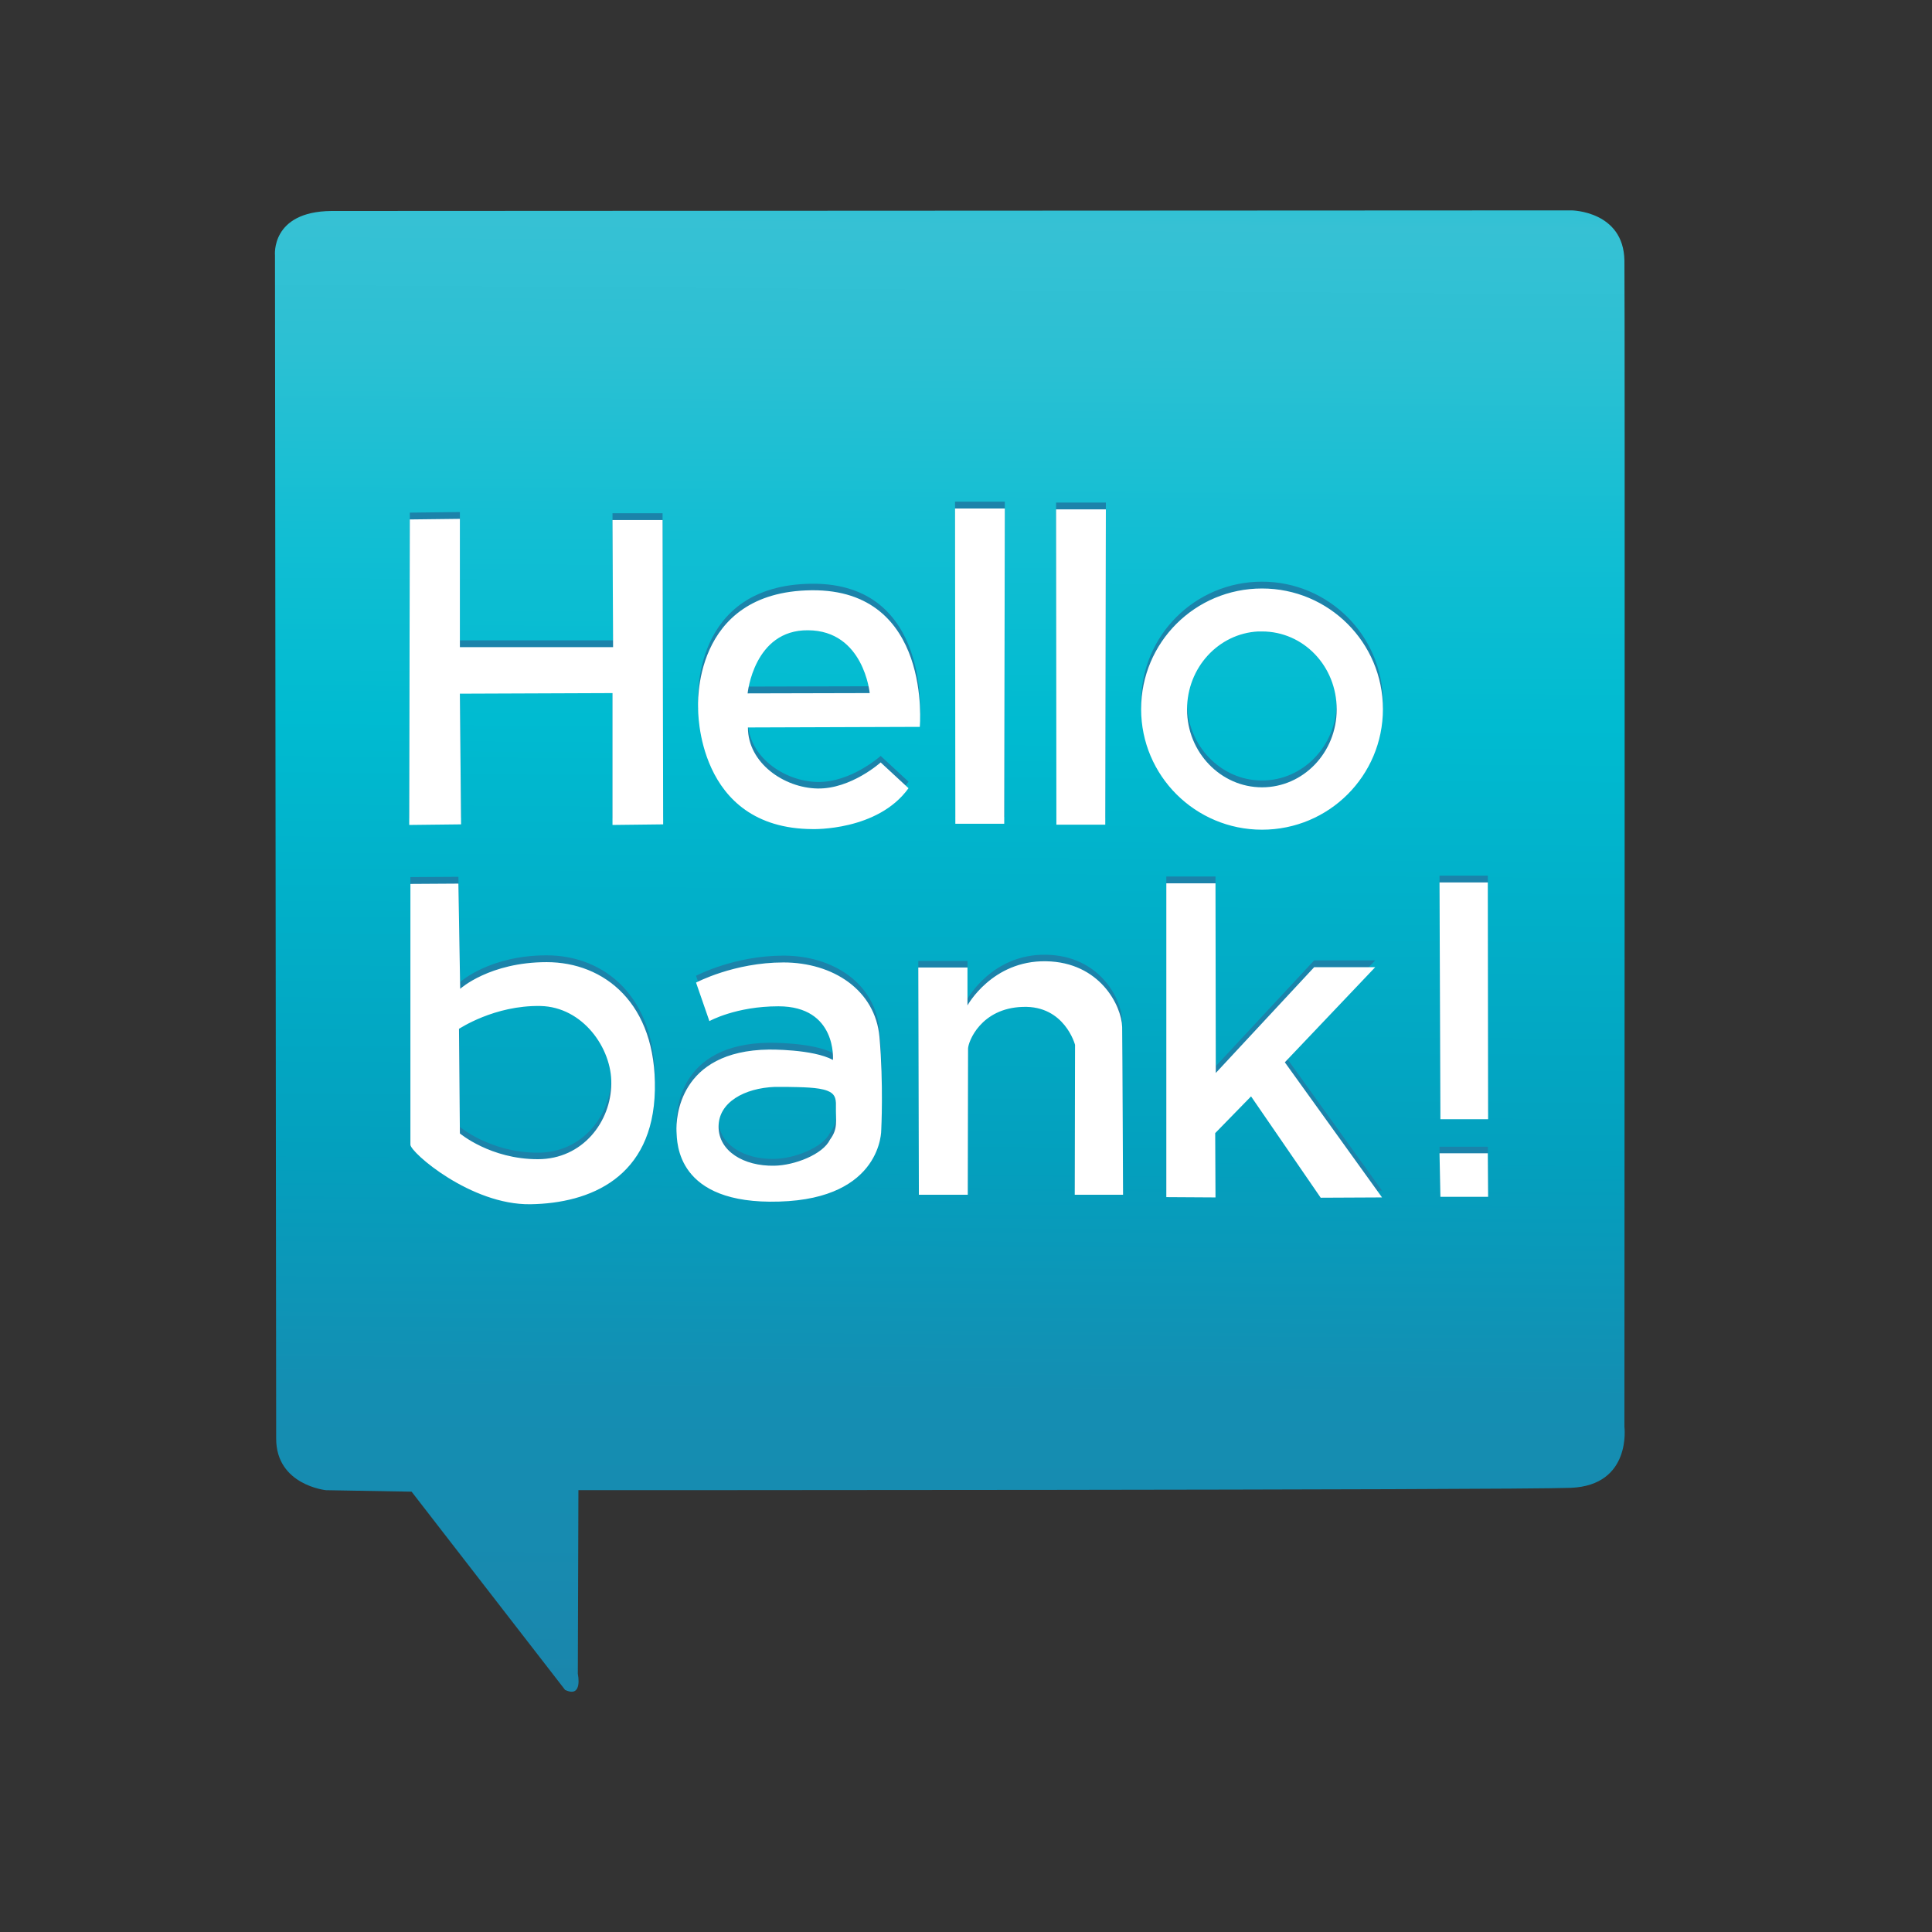 <?xml version="1.0" encoding="utf-8"?>
<svg version="1.1" id="layer" xmlns="http://www.w3.org/2000/svg" xmlns:xlink="http://www.w3.org/1999/xlink" x="0px" y="0px"
	 viewBox="0 0 652 652" style="enable-background:new 0 0 652 652;" xml:space="preserve">
<rect x="0" y="0" width="652" height="652" fill="#333333" stroke="none"/>
<style type="text/css">
	.st0{fill:url(#SVGID_1_);}
	.st1{fill:#1B83AA;}
	.st2{fill:#FFFFFF;}
	.st3{fill:#666666;}
</style>
<linearGradient id="SVGID_1_" gradientUnits="userSpaceOnUse" x1="413.258" y1="390.977" x2="409.576" y2="-114.011" gradientTransform="matrix(1 0 0 -1 -91.155 454.93)">
	<stop  offset="0" style="stop-color:#2BC0D3"/>
	<stop  offset="2.300000e-002" style="stop-color:#36C1D4"/>
	<stop  offset="0.111" style="stop-color:#2BC0D3"/>
	<stop  offset="0.232" style="stop-color:#12BED3"/>
	<stop  offset="0.355" style="stop-color:#00BBD1"/>
	<stop  offset="0.645" style="stop-color:#03A0BE"/>
	<stop  offset="0.805" style="stop-color:#148EB2"/>
	<stop  offset="0.903" style="stop-color:#178BB0"/>
	<stop  offset="1" style="stop-color:#1A86AC"/>
</linearGradient>
<path class="st0" d="M111.8,71.2L530.4,71c0,0,17.5,0.2,17.8,16.9c0.2,11.5,0,393.6,0,393.6s2.5,19.7-18,20.6
	c-20.5,0.8-335,0.8-335,0.8l-0.2,62c0,0,1.8,8.3-4.3,5.4l-51.8-66.9l-28.9-0.5c0,0-16.8-1.7-16.8-17.4c0-14.8-0.4-399.3-0.4-399.3
	S91.3,71.4,111.8,71.2L111.8,71.2z"/>
<path class="st1" d="M138.3,173l16.9-0.2v43.3h51.7l-0.2-42.9h16.9l0.2,102.7l-17.1,0.2v-44.5l-51.5,0.2l0.4,44.1l-17.5,0.2
	L138.3,173z M273.9,197c-40.8,0.4-38.3,39.8-38.3,39.8s-0.8,40.6,38.6,40.8c0,0,22,0.7,32.4-13.8l-9.4-8.7c0,0-10,9-21.3,8.8
	c-11.3-0.2-23.5-8.6-23.5-20.6l58-0.2C310.4,243.1,314.7,196.6,273.9,197z M272.7,210.4c18.8,0.1,20.8,21.2,20.8,21.2l-41.2,0.1
	C252.3,231.7,254.4,210.3,272.7,210.4z M322.3,169.3h16.8l-0.1,106.4h-16.5L322.3,169.3z M356.4,169.6h16.8L373,276h-16.5
	L356.4,169.6z M425.9,196.3c-22.6,0-40.8,18.2-40.8,40.7c0,22.5,18.3,40.7,40.8,40.7c22.6,0,40.8-18.2,40.8-40.7
	C466.7,214.6,448.4,196.3,425.9,196.3L425.9,196.3z M424.6,210.8c0.4,0,0.9,0,1.3,0c14,0,25.2,11.7,25.2,26.3
	c0,14.5-11.3,26.3-25.2,26.3s-25.3-11.8-25.3-26.3C400.6,223,411.2,211.5,424.6,210.8L424.6,210.8z M138.5,296v88
	c0,2.6,20.4,20.4,40.5,20.1c20.1-0.3,41.4-9,42-38.5c0.6-29.4-17.2-43.2-36.5-43.2s-29.2,9-29.2,9l-0.6-35.5L138.5,296L138.5,296z
	 M182.4,337.3c14.3,0.3,24.1,14.3,23.9,26.2c-0.1,12.8-9.6,25.5-24.8,25.5c-16,0-26.3-8.7-26.3-8.7L155,345
	C155,345,166.8,336.9,182.4,337.3z M264.4,322.5c-16.7,0-29.5,6.8-29.5,6.8l4.5,13c0,0,8.9-5,23.3-5c19.8,0,18.4,18.1,18.4,18.1
	c-6.8-3.7-21.6-3.5-21.6-3.5c-30.5,0.4-31.4,23.3-31.2,27.6c0.2,3.7-0.2,24.8,34.7,23.7c34.8-1,34.4-24.2,34.4-24.2
	s0.8-15.5-0.6-31.3C295.4,331.8,281.1,322.5,264.4,322.5L264.4,322.5z M265.4,364.5c5.2,0.1,10.7,0.1,13.8,1.3
	c2.3,0.9,3,2.2,2.9,5.1c-0.1,5.2,0.8,7.6-2,11.4c-2.4,5-12,8.7-18.8,8.8c-10.3,0.2-18.8-4.9-18.8-13.2c0-8.2,8.7-13,19-13.4
	C262.9,364.5,264.2,364.5,265.4,364.5L265.4,364.5z M309.9,324.3h16.6v12.8c0,0,8.3-15.2,26.5-14.9c18.2,0.3,25.5,15,25.7,22.2
	c0.1,7.1,0.3,56.6,0.3,56.6h-16.3l0.1-50.6c0,0-3.5-13.3-17.6-12.8c-14.2,0.4-18.5,11.8-18.5,14.1c0,2.3-0.1,49.3-0.1,49.3h-16.5
	L309.9,324.3z M393.6,295.8h16.6l0.1,64l33.2-35.7h20.6l-30.5,32.1l32.8,45.6l-20.7,0.1l-23.6-34.3l-12.1,12.4l0.1,21.7l-16.6-0.1
	L393.6,295.8z M486.1,375.4l-0.3-79.9h16.3l0.1,79.9L486.1,375.4z M486.1,401.7l-0.3-14.7h16.3l0.1,14.7H486.1z"/>
<path class="st2" d="M138.3,175.3l16.9-0.2v43.3h51.7l-0.2-42.9h16.9l0.2,102.7l-17.1,0.2v-44.5l-51.5,0.2l0.4,44.1l-17.5,0.2
	L138.3,175.3z M273.9,199.2c-40.8,0.4-38.3,39.8-38.3,39.8s-0.8,40.6,38.6,40.8c0,0,22,0.7,32.4-13.8l-9.4-8.7c0,0-10,9-21.3,8.8
	c-11.3-0.2-23.5-8.6-23.5-20.6l58-0.2C310.4,245.4,314.7,198.8,273.9,199.2z M272.7,212.7c18.8,0.1,20.8,21.2,20.8,21.2l-41.2,0.1
	C252.3,234,254.4,212.5,272.7,212.7z M322.3,171.6h16.8L338.9,278h-16.5L322.3,171.6z M356.4,171.9h16.8L373,278.3h-16.5
	L356.4,171.9z M425.9,198.6c-22.6,0-40.8,18.2-40.8,40.7c0,22.5,18.3,40.7,40.8,40.7c22.6,0,40.8-18.2,40.8-40.7
	C466.7,216.8,448.4,198.6,425.9,198.6L425.9,198.6z M424.6,213.1c0.4,0,0.9,0,1.3,0c14,0,25.2,11.7,25.2,26.3s-11.3,26.3-25.2,26.3
	s-25.3-11.8-25.3-26.3C400.6,225.3,411.2,213.8,424.6,213.1L424.6,213.1z M138.5,298.3v88c0,2.6,20.4,20.4,40.5,20.1
	c20.1-0.3,41.4-9,42-38.5c0.6-29.4-17.2-43.2-36.5-43.2s-29.2,9-29.2,9l-0.6-35.5L138.5,298.3L138.5,298.3z M182.4,339.5
	c14.3,0.3,24.1,14.3,23.9,26.2c-0.1,12.8-9.6,25.5-24.8,25.5c-16,0-26.3-8.7-26.3-8.7l-0.3-35.3C155,347.2,166.8,339.2,182.4,339.5z
	 M264.4,324.8c-16.7,0-29.5,6.8-29.5,6.8l4.5,13c0,0,8.9-5,23.3-5c19.8,0,18.4,18.1,18.4,18.1c-6.8-3.7-21.6-3.5-21.6-3.5
	c-30.5,0.4-31.4,23.3-31.2,27.6c0.2,3.7-0.2,24.8,34.7,23.7c34.8-1,34.4-24.2,34.4-24.2s0.8-15.5-0.6-31.3
	C295.4,334.1,281.1,324.8,264.4,324.8L264.4,324.8z M265.4,366.8c5.2,0.1,10.7,0.1,13.8,1.3c2.3,0.9,3,2.2,2.9,5.1
	c-0.1,5.2,0.8,7.6-2,11.4c-2.4,5-12,8.7-18.8,8.8c-10.3,0.2-18.8-4.9-18.8-13.2c0-8.2,8.7-13,19-13.4
	C262.9,366.8,264.2,366.8,265.4,366.8L265.4,366.8z M309.9,326.5h16.6v12.8c0,0,8.3-15.2,26.5-14.9c18.2,0.3,25.5,15,25.7,22.2
	c0.1,7.1,0.3,56.6,0.3,56.6h-16.3l0.1-50.6c0,0-3.5-13.3-17.6-12.8c-14.2,0.4-18.5,11.8-18.5,14.1c0,2.3-0.1,49.3-0.1,49.3h-16.5
	L309.9,326.5z M393.6,298.1h16.6l0.1,64l33.2-35.7h20.6l-30.5,32.1l32.8,45.6l-20.7,0.1L422.2,370l-12.1,12.4l0.1,21.7l-16.6-0.1
	L393.6,298.1z M486.1,377.7l-0.3-79.9h16.3l0.1,79.9L486.1,377.7z M486.1,403.9l-0.3-14.7h16.3l0.1,14.7H486.1z"/>
</svg>

